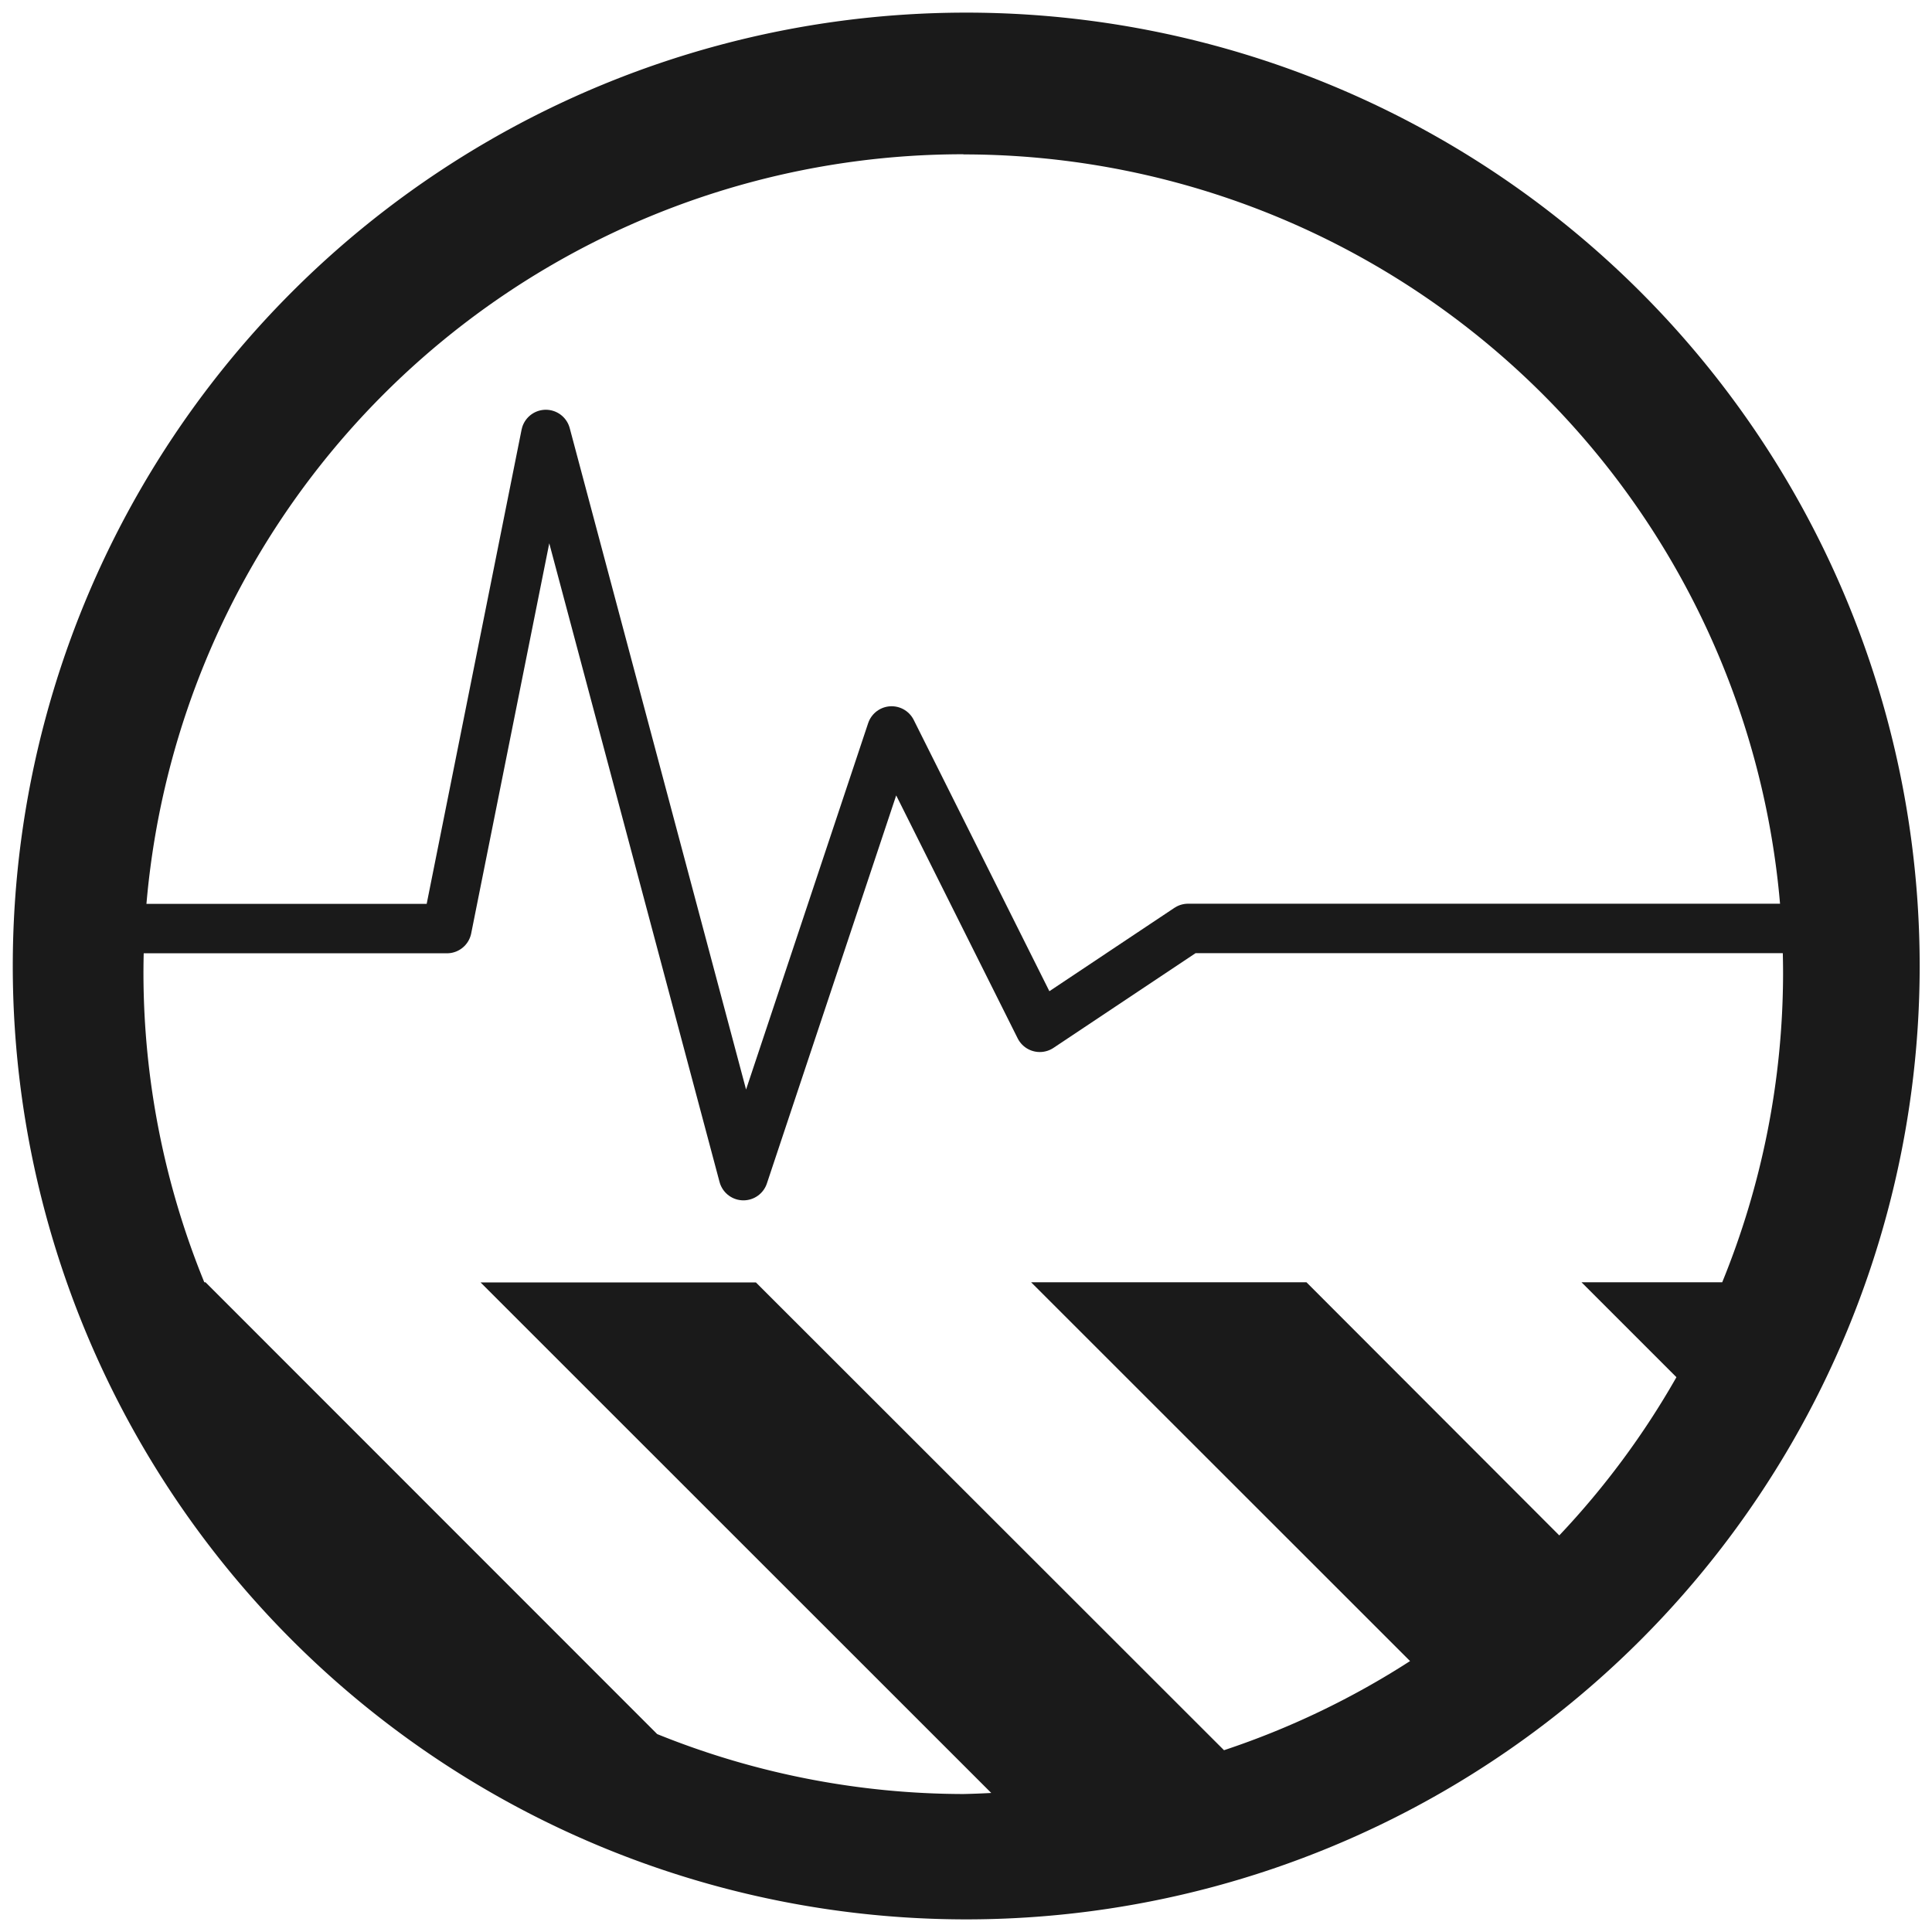 <?xml version="1.0" encoding="UTF-8" standalone="no"?>
<svg
   xmlns:dc="http://purl.org/dc/elements/1.1/"
   xmlns:cc="http://creativecommons.org/ns#"
   xmlns:rdf="http://www.w3.org/1999/02/22-rdf-syntax-ns#"
   xmlns:svg="http://www.w3.org/2000/svg"
   xmlns="http://www.w3.org/2000/svg"
   xmlns:sodipodi="http://sodipodi.sourceforge.net/DTD/sodipodi-0.dtd"
   xmlns:inkscape="http://www.inkscape.org/namespaces/inkscape"
   width="48"
   height="48"
   viewBox="0 0 12.7 12.7"
   version="1.1"
   id="svg6"
   sodipodi:docname="org.gnome.SystemMonitor.Devel.svg"
   inkscape:version="0.92.5 (2060ec1f9f, 2020-04-08)">
  <defs
     id="defs10" />
  <sodipodi:namedview
     pagecolor="#ffffff"
     bordercolor="#666666"
     borderopacity="1"
     objecttolerance="10"
     gridtolerance="10"
     guidetolerance="10"
     inkscape:pageopacity="0"
     inkscape:pageshadow="2"
     inkscape:window-width="1087"
     inkscape:window-height="480"
     id="namedview8"
     showgrid="false"
     inkscape:zoom="4.9166667"
     inkscape:cx="2.1355932"
     inkscape:cy="24"
     inkscape:window-x="0"
     inkscape:window-y="25"
     inkscape:window-maximized="0"
     inkscape:current-layer="svg6" />
  <path
     d="M 6.35,0.083 A 6.267,6.267 0 0 0 0.084,6.349 6.267,6.267 0 0 0 6.352,12.617 6.267,6.267 0 0 0 12.619,6.349 6.267,6.267 0 0 0 6.35,0.083 Z M 6.333,1.015 a 5.388,5.388 0 0 1 5.388,5.39 5.388,5.388 0 0 1 -0.4,2.024 h -0.925 l 0.624,0.624 a 5.388,5.388 0 0 1 -0.77,1.04 L 8.588,8.429 h -1.81 l 2.491,2.49 A 5.388,5.388 0 0 1 8.046,11.505 L 4.969,8.43 h -1.81 l 3.357,3.356 A 5.388,5.388 0 0 1 6.333,11.793 5.388,5.388 0 0 1 4.32,11.399 L 1.351,8.429 H 1.343 a 5.388,5.388 0 0 1 -0.4,-2.025 5.388,5.388 0 0 1 5.39,-5.39 z"
     id="path2"
     inkscape:connector-curvature="0"
     style="fill:#1a1a1a" />
  <path
     d="M 0.804,6.104 H 2.938 L 3.588,2.856 4.887,7.728 5.861,4.805 6.835,6.753 7.81,6.103 h 4.086"
     id="path4"
     inkscape:connector-curvature="0"
     style="fill:none;stroke:#1a1a1a;stroke-width:0.325;stroke-linecap:round;stroke-linejoin:round" />
</svg>
